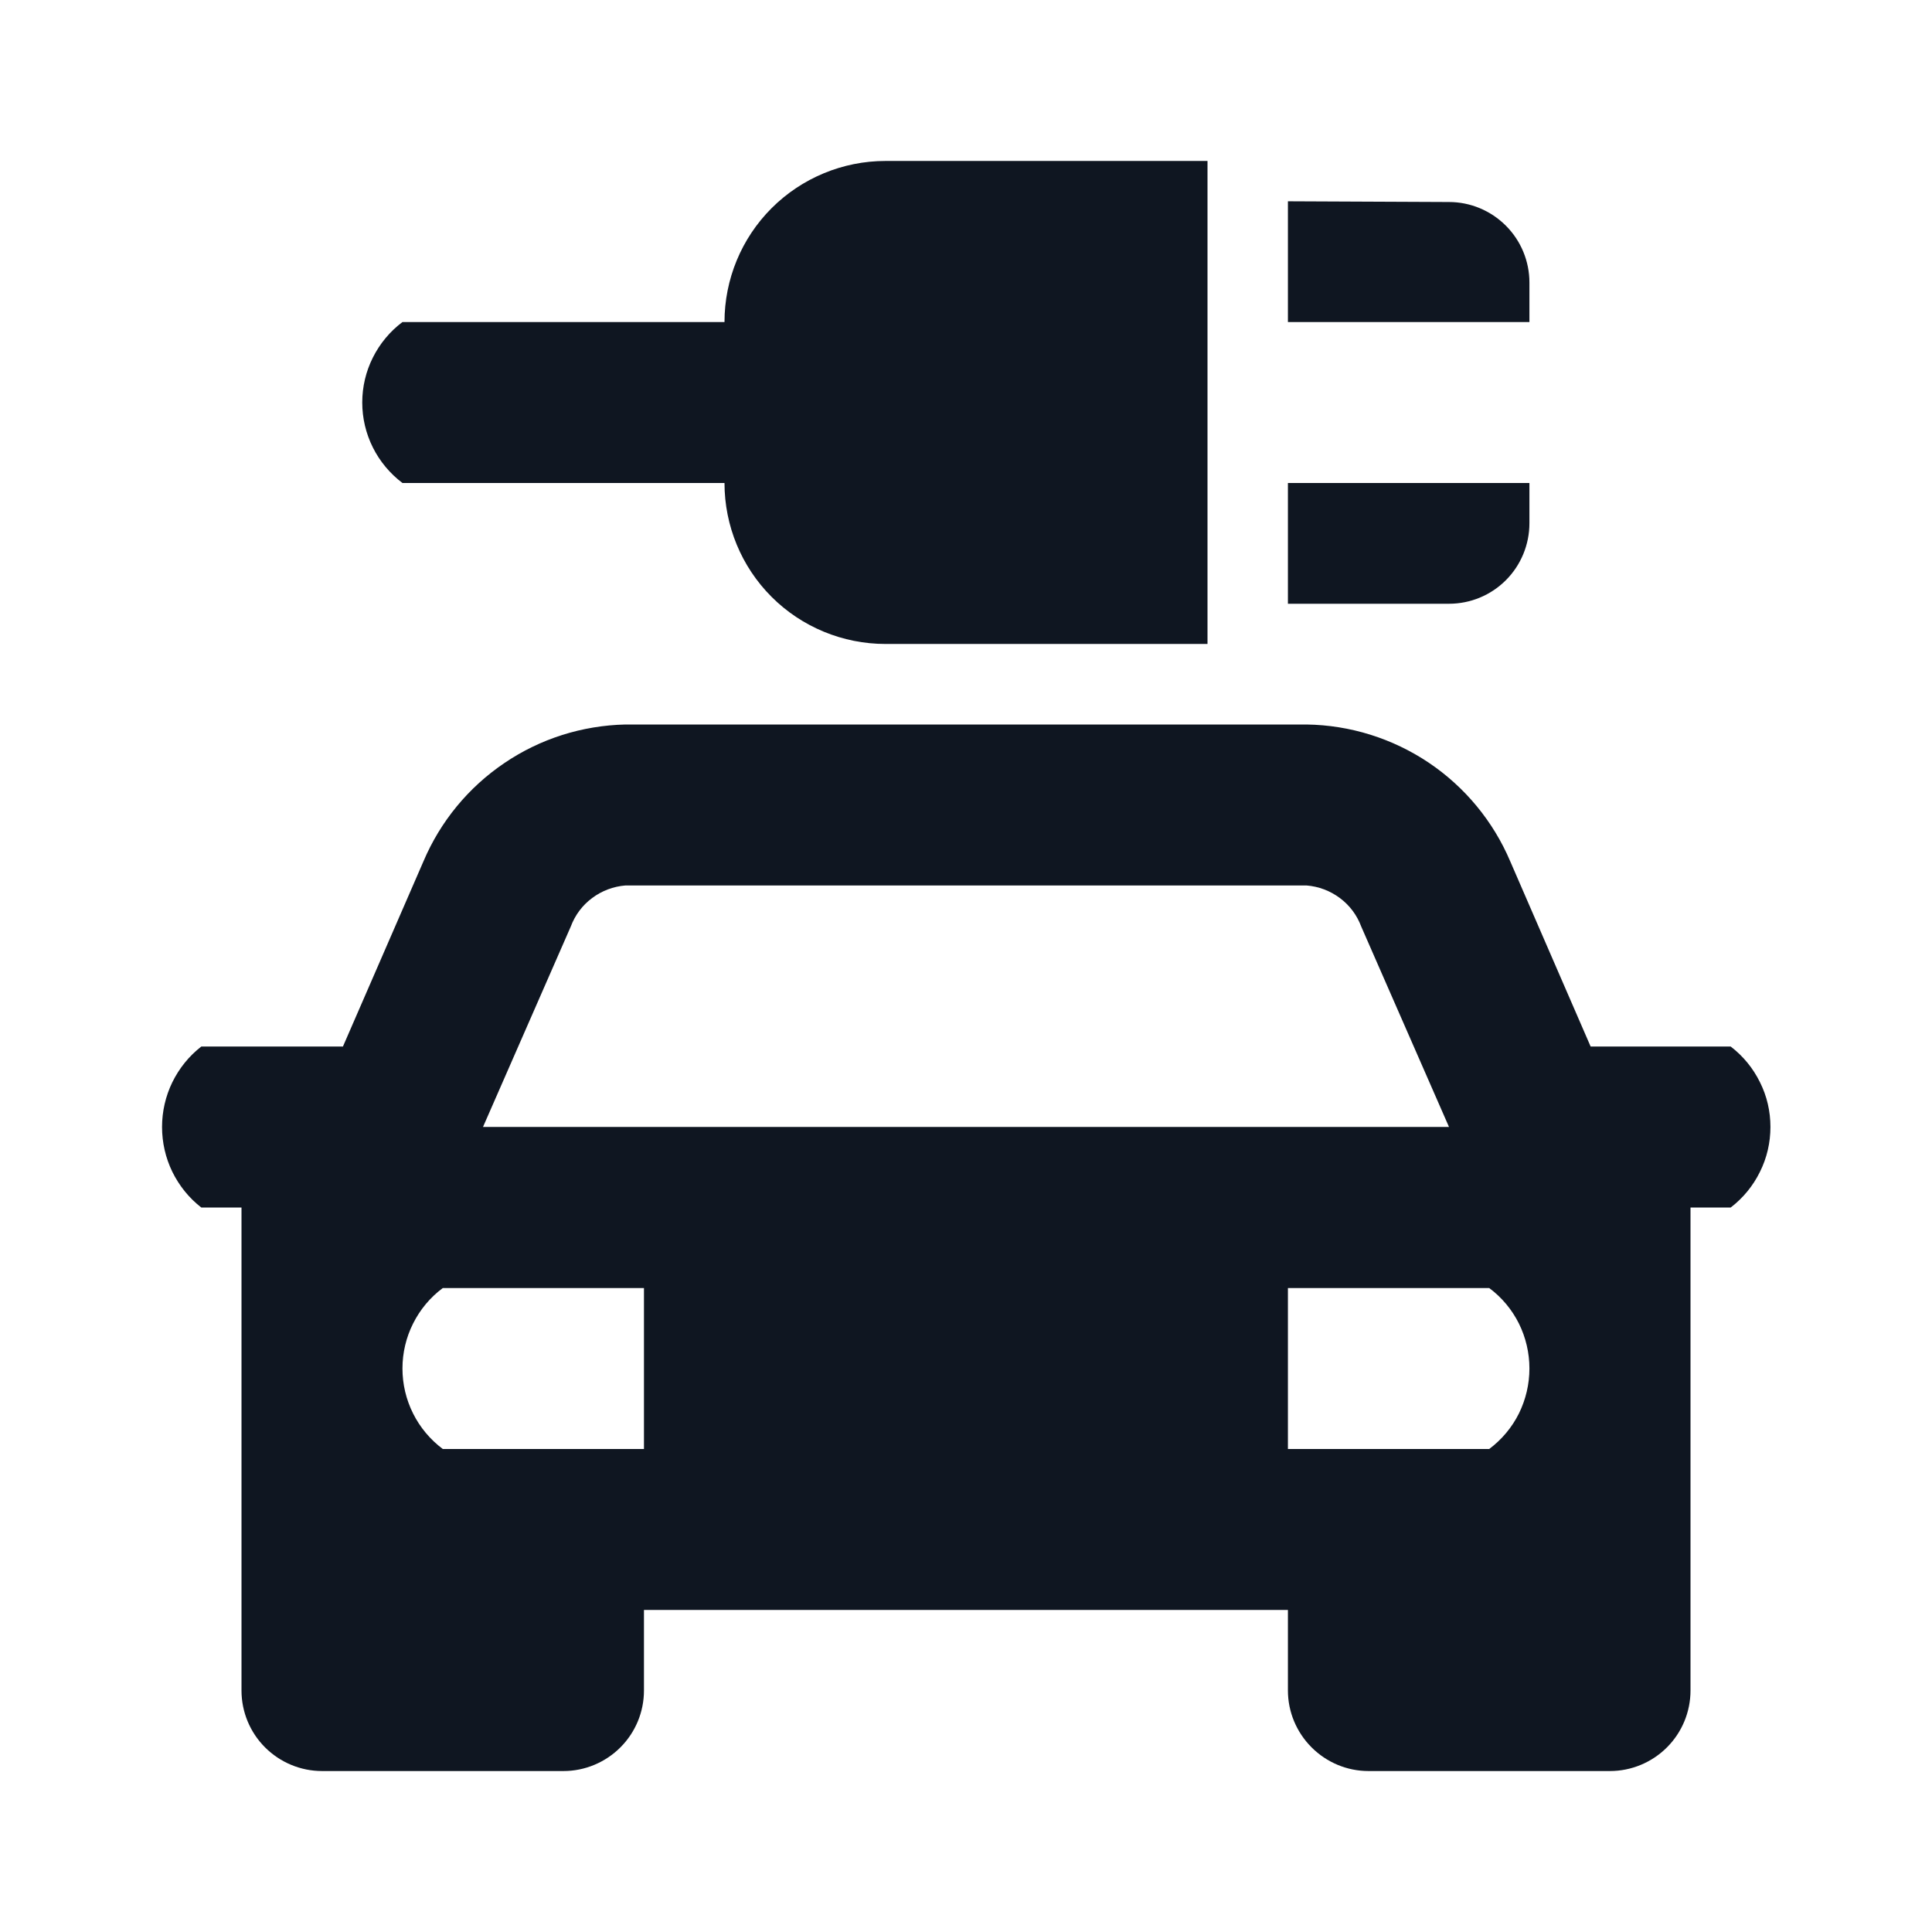 <svg width="16" height="16" viewBox="0 0 16 16" fill="none" xmlns="http://www.w3.org/2000/svg">
<path d="M13.173 8.667L12.507 7.133C12.366 6.801 12.131 6.517 11.832 6.316C11.532 6.115 11.181 6.005 10.82 6H5.18C4.821 6.008 4.473 6.118 4.176 6.32C3.879 6.521 3.647 6.803 3.507 7.133L2.84 8.667H1.667C1.565 8.746 1.484 8.847 1.427 8.963C1.371 9.078 1.342 9.205 1.342 9.333C1.342 9.462 1.371 9.589 1.427 9.704C1.484 9.82 1.565 9.921 1.667 10H2V14C2 14.177 2.07 14.346 2.195 14.471C2.32 14.596 2.49 14.667 2.667 14.667H4.667C4.843 14.667 5.013 14.596 5.138 14.471C5.263 14.346 5.333 14.177 5.333 14V13.333H10.666V14C10.666 14.177 10.737 14.346 10.862 14.471C10.987 14.596 11.156 14.667 11.333 14.667H13.333C13.51 14.667 13.68 14.596 13.805 14.471C13.93 14.346 14 14.177 14 14V10H14.333C14.435 9.922 14.518 9.821 14.575 9.705C14.633 9.589 14.662 9.462 14.662 9.333C14.662 9.204 14.633 9.077 14.575 8.962C14.518 8.846 14.435 8.745 14.333 8.667H13.173ZM4.727 7.673C4.762 7.579 4.823 7.497 4.904 7.437C4.984 7.377 5.08 7.341 5.18 7.333H10.82C10.92 7.341 11.016 7.377 11.096 7.437C11.177 7.497 11.238 7.579 11.273 7.673L12 9.333H4L4.727 7.673ZM5.333 12H3.667C3.563 11.922 3.479 11.822 3.421 11.706C3.363 11.59 3.333 11.463 3.333 11.333C3.333 11.204 3.363 11.076 3.421 10.961C3.479 10.845 3.563 10.744 3.667 10.667H5.333V12ZM12.333 12H10.666V10.667H12.333C12.437 10.744 12.521 10.845 12.579 10.961C12.636 11.076 12.666 11.204 12.666 11.333C12.666 11.463 12.636 11.59 12.579 11.706C12.521 11.822 12.437 11.922 12.333 12ZM10.666 4H12.666V4.333C12.666 4.51 12.596 4.68 12.471 4.805C12.346 4.93 12.177 5 12 5H10.666V4ZM10 5.333H7.333C6.98 5.333 6.64 5.193 6.39 4.943C6.14 4.693 6 4.354 6 4H3.333C3.23 3.922 3.146 3.822 3.088 3.706C3.03 3.59 3 3.463 3 3.333C3 3.204 3.03 3.076 3.088 2.961C3.146 2.845 3.23 2.744 3.333 2.667H6C6 2.313 6.14 1.974 6.39 1.724C6.64 1.474 6.98 1.333 7.333 1.333H10V5.333ZM12 1.673C12.177 1.673 12.346 1.744 12.471 1.869C12.596 1.994 12.666 2.163 12.666 2.34V2.667H10.666V1.667L12 1.673Z" fill="#0F1621"/>
</svg>
